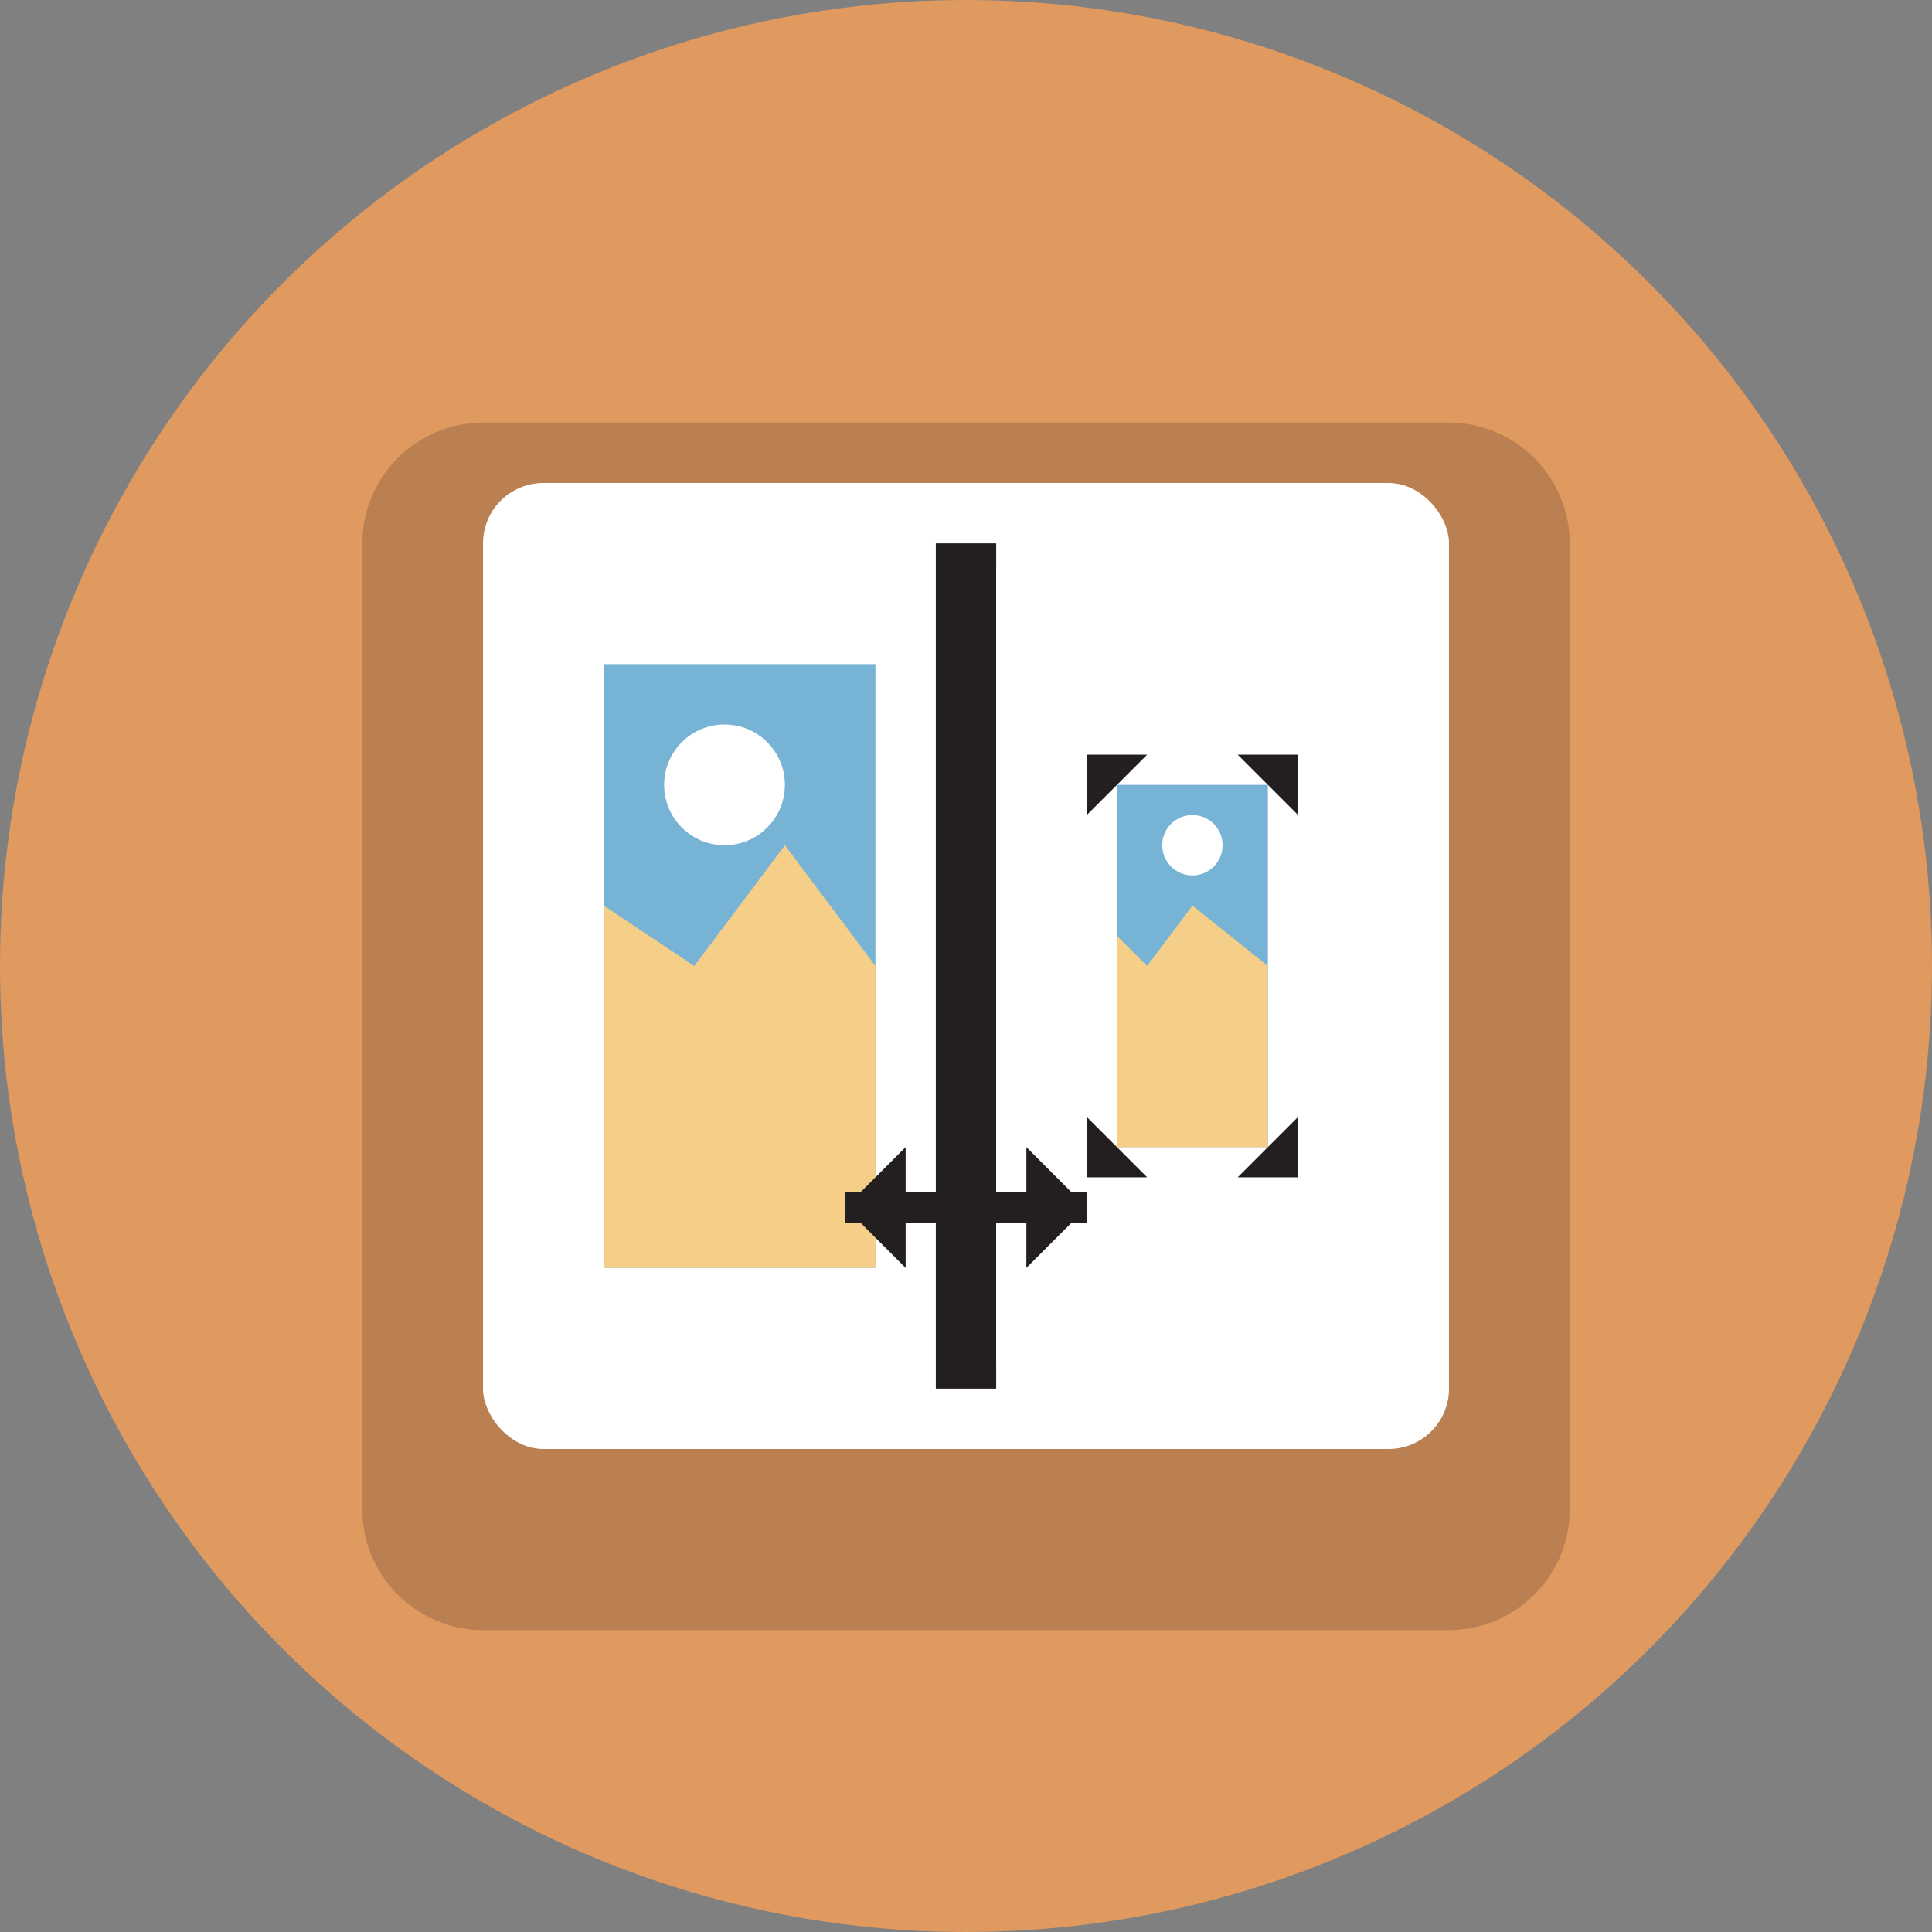 <?xml version="1.0" encoding="utf-8"?>
<svg version="1.1" xmlns="http://www.w3.org/2000/svg" xmlns:xlink="http://www.w3.org/1999/xlink" x="0px" y="0px"
	 viewBox="0 0 64 64" style="enable-background:new 0 0 64 64;" xml:space="preserve">
<rect x="0" y="0" width="64" height="64" fill="#808080" stroke="none"/>
<style type="text/css">
	.st0{fill:#E0995E;}
	.st1{opacity:0.2;}
	.st2{fill:#231F20;}
	.st3{fill:#77B3D4;}
	.st4{fill:#FFFFFF;}
	.st5{fill:#4F5D73;}
	.st6{fill:#F5CF87;}
	.st7{fill:#DDDDDD;}
	.st8{fill:#999999;}
	.st9{fill:#666666;}
</style>
<g id="Layer_1">
	<circle class="st0" cx="32" cy="32" r="32"/>
</g>
<g class="st1">
	<g>
		<path class="st2" d="M48,14H16c-2.2,0-4,1.8-4,4v8v24c0,2.2,1.8,4,4,4h32c2.2,0,4-1.8,4-4V26v-8C52,15.8,50.2,14,48,14z"/>
	</g>
</g>
<g id="Layer_2">
	<!-- Main photo frame -->
	<rect x="16" y="16" width="32" height="32" rx="2" ry="2" class="st4"/>
	
	<!-- Left side - Original large image -->
	<rect x="18" y="18" width="13" height="28" rx="1" ry="1" fill="#FFFFFF"/>
	
	<!-- Simple large image with mountain icon -->
	<rect x="20" y="22" width="9" height="20" fill="#77B3D4"/>
	<polygon points="20,42 29,42 29,32 26,28 23,32 20,30" fill="#F5CF87"/>
	<circle cx="24" cy="26" r="2" fill="#FFFFFF"/>
	
	<!-- Divider line -->
	<rect x="31" y="18" width="2" height="28" fill="#231F20"/>
	
	<!-- Right side - Resized smaller image -->
	<rect x="33" y="18" width="13" height="28" rx="1" ry="1" fill="#FFFFFF"/>
	
	<!-- Simple smaller image with mountain icon -->
	<rect x="37" y="26" width="5" height="12" fill="#77B3D4"/>
	<polygon points="37,38 42,38 42,32 39.5,30 38,32 37,31" fill="#F5CF87"/>
	<circle cx="39.5" cy="28" r="1" fill="#FFFFFF"/>
	
	<!-- Resize corner indicators -->
	<path d="M36,25 L36,27 L38,25 Z" fill="#231F20"/>
	<path d="M43,25 L41,25 L43,27 Z" fill="#231F20"/>
	<path d="M36,39 L38,39 L36,37 Z" fill="#231F20"/>
	<path d="M43,39 L43,37 L41,39 Z" fill="#231F20"/>
	
    <!-- Double-sided arrow indicating transformation -->
    <path d="M28,40 L36,40" stroke="#231F20" stroke-width="1"/>
    <polygon points="36,40 34,38 34,42" fill="#231F20"/>
    <polygon points="28,40 30,38 30,42" fill="#231F20"/>
</g>
</svg>